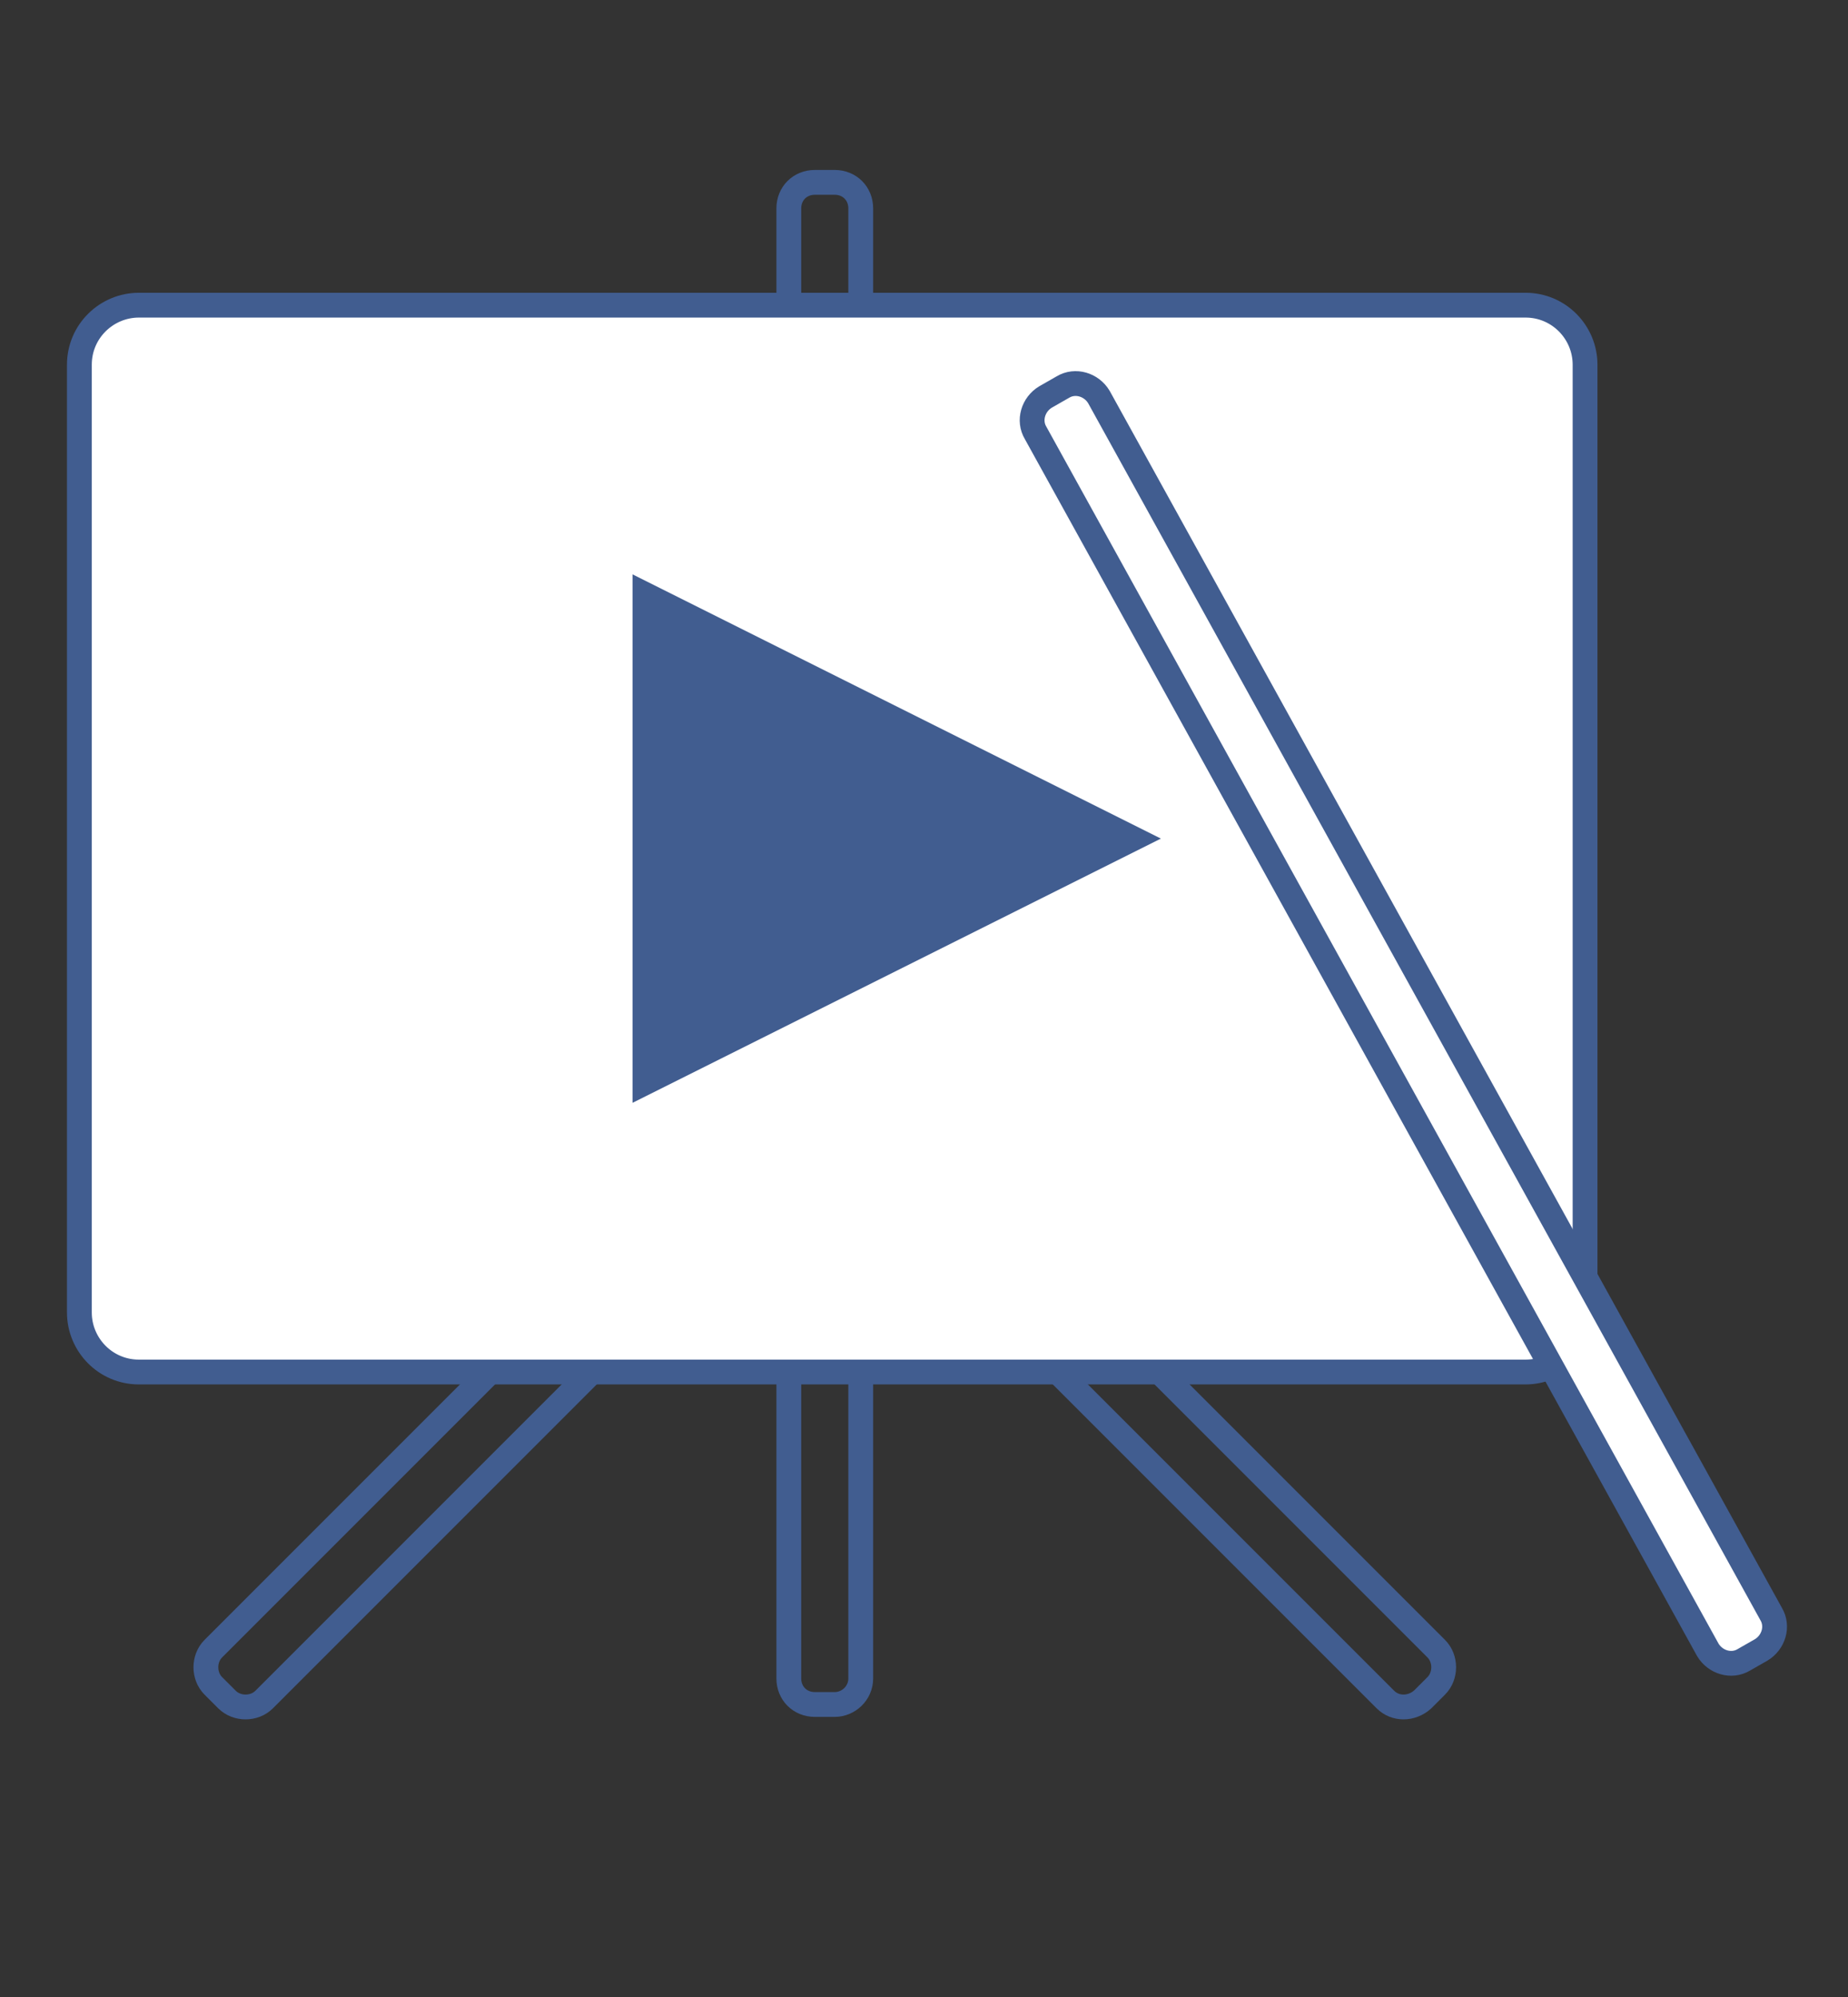 <?xml version="1.0" encoding="utf-8"?>
<!-- Generator: Adobe Illustrator 19.1.0, SVG Export Plug-In . SVG Version: 6.00 Build 0)  -->
<svg version="1.1" id="Layer_1" xmlns="http://www.w3.org/2000/svg" xmlns:xlink="http://www.w3.org/1999/xlink" x="0px" y="0px"
	 viewBox="-231 316 149 161" style="enable-background:new -231 316 149 161;" xml:space="preserve">
<rect x="-231" y="316" width="149" height="161" fill="#333333" stroke="none"/>
<style type="text/css">
	.st0{fill:none;stroke:#415D90;stroke-width:2;stroke-miterlimit:10;}
	.st1{fill:#FFFFFF;stroke:#415D90;stroke-width:2;stroke-miterlimit:10;}
	.st2{fill:#415D90;}
</style>
<title>Page 1</title>
<g>
	<path class="st0" d="M-163.7,453.4h-1.6c-1.2,0-2.1-0.9-2.1-2.1V332.8c0-1.2,0.9-2.1,2.1-2.1h1.6c1.2,0,2.1,0.9,2.1,2.1v118.5
		C-161.6,452.5-162.6,453.4-163.7,453.4z"/>
	<path class="st0" d="M-212.7,453l-1.1-1.1c-0.8-0.8-0.8-2.2,0-3l94.5-94.5c0.8-0.8,2.2-0.8,3,0l1.1,1.1c0.8,0.8,0.8,2.2,0,3
		l-94.5,94.5C-210.5,453.8-211.9,453.8-212.7,453z"/>
	<path class="st0" d="M-116.3,453l1.1-1.1c0.8-0.8,0.8-2.2,0-3l-94.5-94.5c-0.8-0.8-2.2-0.8-3,0l-1.1,1.1c-0.8,0.8-0.8,2.2,0,3
		l94.5,94.5C-118.5,453.8-117.2,453.8-116.3,453z"/>
	<path class="st1" d="M-108,426.6h-111.8c-2.7,0-4.8-2.2-4.8-4.8v-76.4c0-2.7,2.2-4.8,4.8-4.8H-108c2.7,0,4.8,2.2,4.8,4.8v76.4
		C-103.2,424.5-105.4,426.6-108,426.6z"/>
	<path class="st1" d="M-90.4,449.8l1.4-0.8c1-0.6,1.4-1.9,0.8-2.9l-54.2-98.1c-0.6-1-1.9-1.4-2.9-0.8l-1.4,0.8
		c-1,0.6-1.4,1.9-0.8,2.9l54.2,98.1C-92.7,450-91.4,450.4-90.4,449.8z"/>
	<polygon class="st2" points="-137.4,383.6 -180,404.9 -180,362.3 -137.4,383.6 	"/>
</g>
</svg>
